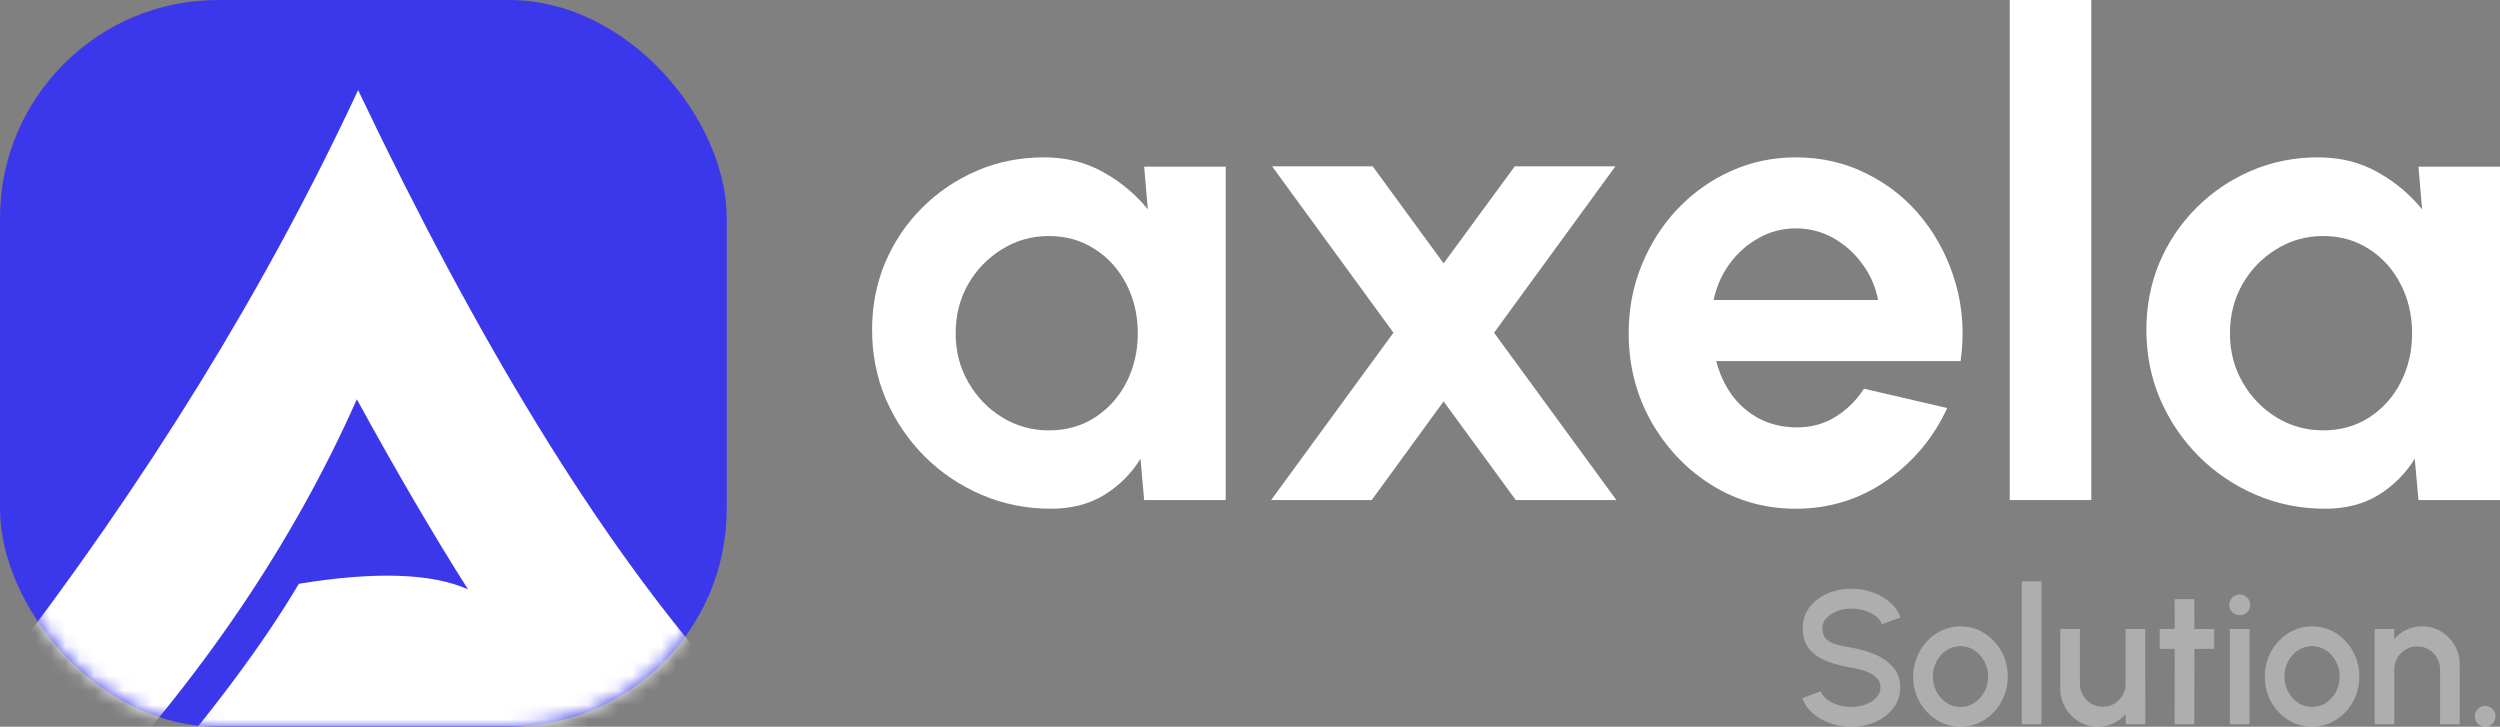 <svg width="172" height="50" viewBox="0 0 172 50" fill="none" xmlns="http://www.w3.org/2000/svg">
<rect x="0" y="0" width="172" height="50" fill="#808080" stroke="none"/>
<path d="M127.376 50C126.877 50 126.398 49.921 125.938 49.764C125.479 49.607 125.078 49.382 124.735 49.089C124.392 48.792 124.147 48.44 124 48.034L125.268 47.556C125.342 47.765 125.483 47.953 125.691 48.119C125.904 48.281 126.155 48.408 126.446 48.499C126.741 48.591 127.051 48.637 127.376 48.637C127.723 48.637 128.048 48.58 128.352 48.467C128.66 48.353 128.907 48.196 129.093 47.995C129.284 47.794 129.38 47.558 129.38 47.287C129.38 47.007 129.28 46.778 129.08 46.599C128.885 46.42 128.634 46.278 128.326 46.173C128.022 46.068 127.706 45.989 127.376 45.937C126.739 45.832 126.166 45.679 125.659 45.478C125.156 45.277 124.757 44.996 124.462 44.633C124.171 44.27 124.026 43.799 124.026 43.218C124.026 42.672 124.18 42.195 124.488 41.789C124.8 41.383 125.21 41.068 125.717 40.845C126.229 40.618 126.782 40.505 127.376 40.505C127.866 40.505 128.339 40.583 128.794 40.74C129.254 40.893 129.657 41.118 130.004 41.416C130.355 41.708 130.607 42.064 130.759 42.484L129.477 42.949C129.403 42.735 129.262 42.549 129.054 42.392C128.846 42.23 128.595 42.103 128.3 42.012C128.009 41.92 127.701 41.874 127.376 41.874C127.029 41.87 126.704 41.927 126.4 42.045C126.101 42.158 125.856 42.315 125.665 42.516C125.474 42.717 125.379 42.951 125.379 43.218C125.379 43.545 125.468 43.794 125.646 43.965C125.824 44.135 126.062 44.262 126.361 44.345C126.665 44.423 127.003 44.495 127.376 44.561C127.974 44.657 128.527 44.816 129.035 45.039C129.546 45.262 129.956 45.559 130.264 45.931C130.576 46.297 130.733 46.75 130.733 47.287C130.733 47.829 130.576 48.305 130.264 48.716C129.956 49.122 129.546 49.439 129.035 49.666C128.527 49.889 127.974 50 127.376 50Z" fill="white" fill-opacity="0.36"/>
<path d="M134.882 50C134.283 50 133.737 49.845 133.243 49.535C132.753 49.225 132.36 48.809 132.065 48.29C131.775 47.765 131.629 47.187 131.629 46.553C131.629 46.072 131.714 45.625 131.883 45.21C132.052 44.79 132.284 44.423 132.579 44.109C132.878 43.79 133.225 43.541 133.62 43.362C134.015 43.183 134.435 43.093 134.882 43.093C135.48 43.093 136.025 43.248 136.515 43.558C137.009 43.868 137.401 44.286 137.692 44.81C137.987 45.334 138.134 45.915 138.134 46.553C138.134 47.029 138.05 47.475 137.881 47.89C137.712 48.305 137.477 48.672 137.178 48.991C136.883 49.305 136.538 49.552 136.144 49.731C135.754 49.91 135.333 50 134.882 50ZM134.882 48.637C135.242 48.637 135.565 48.541 135.851 48.349C136.137 48.156 136.363 47.903 136.528 47.589C136.697 47.27 136.781 46.924 136.781 46.553C136.781 46.173 136.695 45.824 136.521 45.505C136.352 45.186 136.124 44.932 135.838 44.744C135.552 44.552 135.233 44.456 134.882 44.456C134.526 44.456 134.203 44.552 133.913 44.744C133.626 44.937 133.399 45.192 133.23 45.511C133.065 45.83 132.982 46.177 132.982 46.553C132.982 46.942 133.069 47.294 133.243 47.608C133.416 47.923 133.646 48.174 133.932 48.362C134.223 48.545 134.539 48.637 134.882 48.637Z" fill="white" fill-opacity="0.36"/>
<path d="M139.096 49.83V40H140.449V49.83H139.096Z" fill="white" fill-opacity="0.36"/>
<path d="M141.746 47.372V43.276H143.099V47.038C143.099 47.331 143.17 47.597 143.313 47.837C143.456 48.078 143.647 48.27 143.886 48.414C144.124 48.554 144.386 48.624 144.673 48.624C144.963 48.624 145.226 48.554 145.46 48.414C145.698 48.27 145.887 48.078 146.026 47.837C146.169 47.597 146.24 47.331 146.24 47.038V43.276H147.593L147.6 49.83H146.247L146.24 49.122C146.019 49.393 145.744 49.607 145.414 49.764C145.085 49.921 144.731 50 144.354 50C143.873 50 143.435 49.882 143.04 49.646C142.645 49.41 142.331 49.093 142.097 48.696C141.863 48.298 141.746 47.857 141.746 47.372Z" fill="white" fill-opacity="0.36"/>
<path d="M152.339 44.64H150.973L150.966 49.83H149.613L149.62 44.64H148.586V43.276H149.62L149.613 41.219H150.966L150.973 43.276H152.339V44.64Z" fill="white" fill-opacity="0.36"/>
<path d="M153.415 43.276H154.768V49.83H153.415V43.276ZM154.104 42.326C153.896 42.326 153.722 42.259 153.584 42.123C153.445 41.988 153.376 41.817 153.376 41.612C153.376 41.411 153.445 41.243 153.584 41.108C153.722 40.968 153.894 40.898 154.098 40.898C154.297 40.898 154.466 40.968 154.605 41.108C154.744 41.243 154.813 41.411 154.813 41.612C154.813 41.817 154.744 41.988 154.605 42.123C154.471 42.259 154.304 42.326 154.104 42.326Z" fill="white" fill-opacity="0.36"/>
<path d="M159.072 50C158.473 50 157.927 49.845 157.433 49.535C156.943 49.225 156.55 48.809 156.255 48.29C155.965 47.765 155.819 47.187 155.819 46.553C155.819 46.072 155.904 45.625 156.073 45.21C156.242 44.79 156.474 44.423 156.769 44.109C157.068 43.79 157.415 43.541 157.81 43.362C158.204 43.183 158.625 43.093 159.072 43.093C159.67 43.093 160.214 43.248 160.705 43.558C161.199 43.868 161.591 44.286 161.882 44.81C162.177 45.334 162.324 45.915 162.324 46.553C162.324 47.029 162.24 47.475 162.071 47.89C161.901 48.305 161.667 48.672 161.368 48.991C161.073 49.305 160.728 49.552 160.334 49.731C159.943 49.91 159.523 50 159.072 50ZM159.072 48.637C159.432 48.637 159.755 48.541 160.041 48.349C160.327 48.156 160.553 47.903 160.718 47.589C160.887 47.27 160.971 46.924 160.971 46.553C160.971 46.173 160.884 45.824 160.711 45.505C160.542 45.186 160.314 44.932 160.028 44.744C159.742 44.552 159.423 44.456 159.072 44.456C158.716 44.456 158.393 44.552 158.103 44.744C157.816 44.937 157.589 45.192 157.42 45.511C157.255 45.83 157.172 46.177 157.172 46.553C157.172 46.942 157.259 47.294 157.433 47.608C157.606 47.923 157.836 48.174 158.122 48.362C158.413 48.545 158.729 48.637 159.072 48.637Z" fill="white" fill-opacity="0.36"/>
<path d="M169.23 45.721V49.83H167.877V46.055C167.877 45.762 167.805 45.496 167.662 45.256C167.523 45.015 167.334 44.825 167.096 44.685C166.862 44.541 166.597 44.469 166.302 44.469C166.016 44.469 165.754 44.541 165.515 44.685C165.277 44.825 165.086 45.015 164.943 45.256C164.8 45.496 164.728 45.762 164.728 46.055V49.83H163.375V43.276H164.728V43.971C164.954 43.7 165.231 43.486 165.561 43.329C165.89 43.172 166.246 43.093 166.628 43.093C167.109 43.093 167.547 43.211 167.942 43.447C168.336 43.683 168.648 44 168.878 44.397C169.112 44.795 169.23 45.236 169.23 45.721Z" fill="white" fill-opacity="0.36"/>
<path d="M170.977 50C170.777 50 170.608 49.93 170.469 49.79C170.335 49.651 170.268 49.48 170.268 49.279C170.268 49.083 170.335 48.914 170.469 48.775C170.608 48.635 170.777 48.565 170.977 48.565C171.176 48.565 171.345 48.635 171.484 48.775C171.623 48.914 171.692 49.083 171.692 49.279C171.692 49.48 171.623 49.651 171.484 49.79C171.345 49.93 171.176 50 170.977 50Z" fill="white" fill-opacity="0.36"/>
<path d="M78.718 11.468H84.329V34.404H78.718L78.466 31.56C77.837 32.584 77.001 33.417 75.959 34.06C74.932 34.687 73.713 35 72.303 35C70.601 35 69.007 34.679 67.52 34.037C66.032 33.395 64.722 32.508 63.587 31.376C62.468 30.245 61.587 28.937 60.943 27.454C60.314 25.971 60 24.381 60 22.683C60 21.047 60.299 19.511 60.897 18.073C61.51 16.636 62.361 15.375 63.449 14.289C64.538 13.203 65.795 12.355 67.221 11.743C68.646 11.132 70.179 10.826 71.82 10.826C73.337 10.826 74.694 11.162 75.89 11.835C77.101 12.508 78.128 13.364 78.971 14.404L78.718 11.468ZM72.165 29.61C73.36 29.61 74.418 29.312 75.338 28.716C76.258 28.119 76.978 27.317 77.5 26.307C78.021 25.283 78.281 24.159 78.281 22.936C78.281 21.697 78.021 20.573 77.5 19.564C76.978 18.54 76.25 17.729 75.315 17.133C74.395 16.537 73.345 16.238 72.165 16.238C70.984 16.238 69.903 16.544 68.922 17.156C67.957 17.752 67.182 18.555 66.6 19.564C66.032 20.573 65.749 21.697 65.749 22.936C65.749 24.174 66.04 25.298 66.623 26.307C67.205 27.317 67.98 28.119 68.945 28.716C69.926 29.312 71 29.61 72.165 29.61Z" fill="white"/>
<path d="M87.453 34.404L95.869 22.89L87.522 11.445H94.443L99.319 18.119L104.217 11.445H111.138L102.791 22.89L111.207 34.404H104.286L99.319 27.615L94.374 34.404H87.453Z" fill="white"/>
<path d="M123.552 35C121.437 35 119.505 34.457 117.757 33.372C116.025 32.286 114.638 30.826 113.595 28.991C112.568 27.156 112.054 25.13 112.054 22.913C112.054 21.246 112.353 19.686 112.951 18.234C113.549 16.766 114.369 15.482 115.412 14.381C116.47 13.264 117.696 12.393 119.091 11.766C120.486 11.139 121.973 10.826 123.552 10.826C125.346 10.826 126.986 11.208 128.473 11.973C129.976 12.722 131.248 13.754 132.291 15.069C133.333 16.384 134.092 17.882 134.567 19.564C135.042 21.246 135.15 23.005 134.889 24.84H118.079C118.294 25.696 118.647 26.468 119.137 27.156C119.628 27.829 120.249 28.372 121 28.784C121.751 29.182 122.602 29.388 123.552 29.404C124.533 29.419 125.423 29.19 126.22 28.716C127.032 28.226 127.707 27.569 128.243 26.743L133.969 28.073C133.034 30.107 131.639 31.774 129.784 33.073C127.929 34.358 125.852 35 123.552 35ZM117.895 20.642H129.209C129.041 19.725 128.68 18.899 128.128 18.165C127.592 17.416 126.925 16.82 126.128 16.376C125.331 15.933 124.472 15.711 123.552 15.711C122.632 15.711 121.782 15.933 121 16.376C120.218 16.804 119.551 17.393 118.999 18.142C118.463 18.876 118.095 19.709 117.895 20.642Z" fill="white"/>
<path d="M138.271 34.404V0H143.882V34.404H138.271Z" fill="white"/>
<path d="M166.389 11.468H172V34.404H166.389L166.136 31.56C165.508 32.584 164.672 33.417 163.63 34.06C162.602 34.687 161.384 35 159.973 35C158.272 35 156.677 34.679 155.19 34.037C153.703 33.395 152.392 32.508 151.258 31.376C150.139 30.245 149.257 28.937 148.613 27.454C147.985 25.971 147.671 24.381 147.671 22.683C147.671 21.047 147.97 19.511 148.568 18.073C149.181 16.636 150.032 15.375 151.12 14.289C152.208 13.203 153.466 12.355 154.891 11.743C156.317 11.132 157.85 10.826 159.49 10.826C161.008 10.826 162.365 11.162 163.561 11.835C164.772 12.508 165.799 13.364 166.642 14.404L166.389 11.468ZM159.835 29.61C161.031 29.61 162.089 29.312 163.009 28.716C163.929 28.119 164.649 27.317 165.17 26.307C165.692 25.283 165.952 24.159 165.952 22.936C165.952 21.697 165.692 20.573 165.17 19.564C164.649 18.54 163.921 17.729 162.986 17.133C162.066 16.537 161.016 16.238 159.835 16.238C158.655 16.238 157.574 16.544 156.593 17.156C155.627 17.752 154.853 18.555 154.27 19.564C153.703 20.573 153.42 21.697 153.42 22.936C153.42 24.174 153.711 25.298 154.293 26.307C154.876 27.317 155.65 28.119 156.616 28.716C157.597 29.312 158.67 29.61 159.835 29.61Z" fill="white"/>
<rect width="50" height="50" rx="15" fill="#3B38EB"/>
<mask id="mask0_700_215" style="mask-type:alpha" maskUnits="userSpaceOnUse" x="0" y="0" width="50" height="50">
<rect width="50" height="50" rx="15" fill="#2521E7"/>
</mask>
<g mask="url(#mask0_700_215)">
<path d="M24.637 6.199C18.334 19.746 10.12 33.077 0.002 46.203L5.525 55.523C13.808 46.739 20.151 37.389 24.55 27.471C27.27 32.436 29.817 36.795 32.2 40.546C29.68 39.433 25.801 39.309 20.562 40.164C18.171 44.203 14.7 48.87 10.152 54.16C20.846 48.546 32.164 48.978 44.098 55.462C45.578 51.69 47.265 48.605 49.158 46.203C41.079 36.897 32.904 23.566 24.637 6.199Z" fill="white"/>
</g>
</svg>
